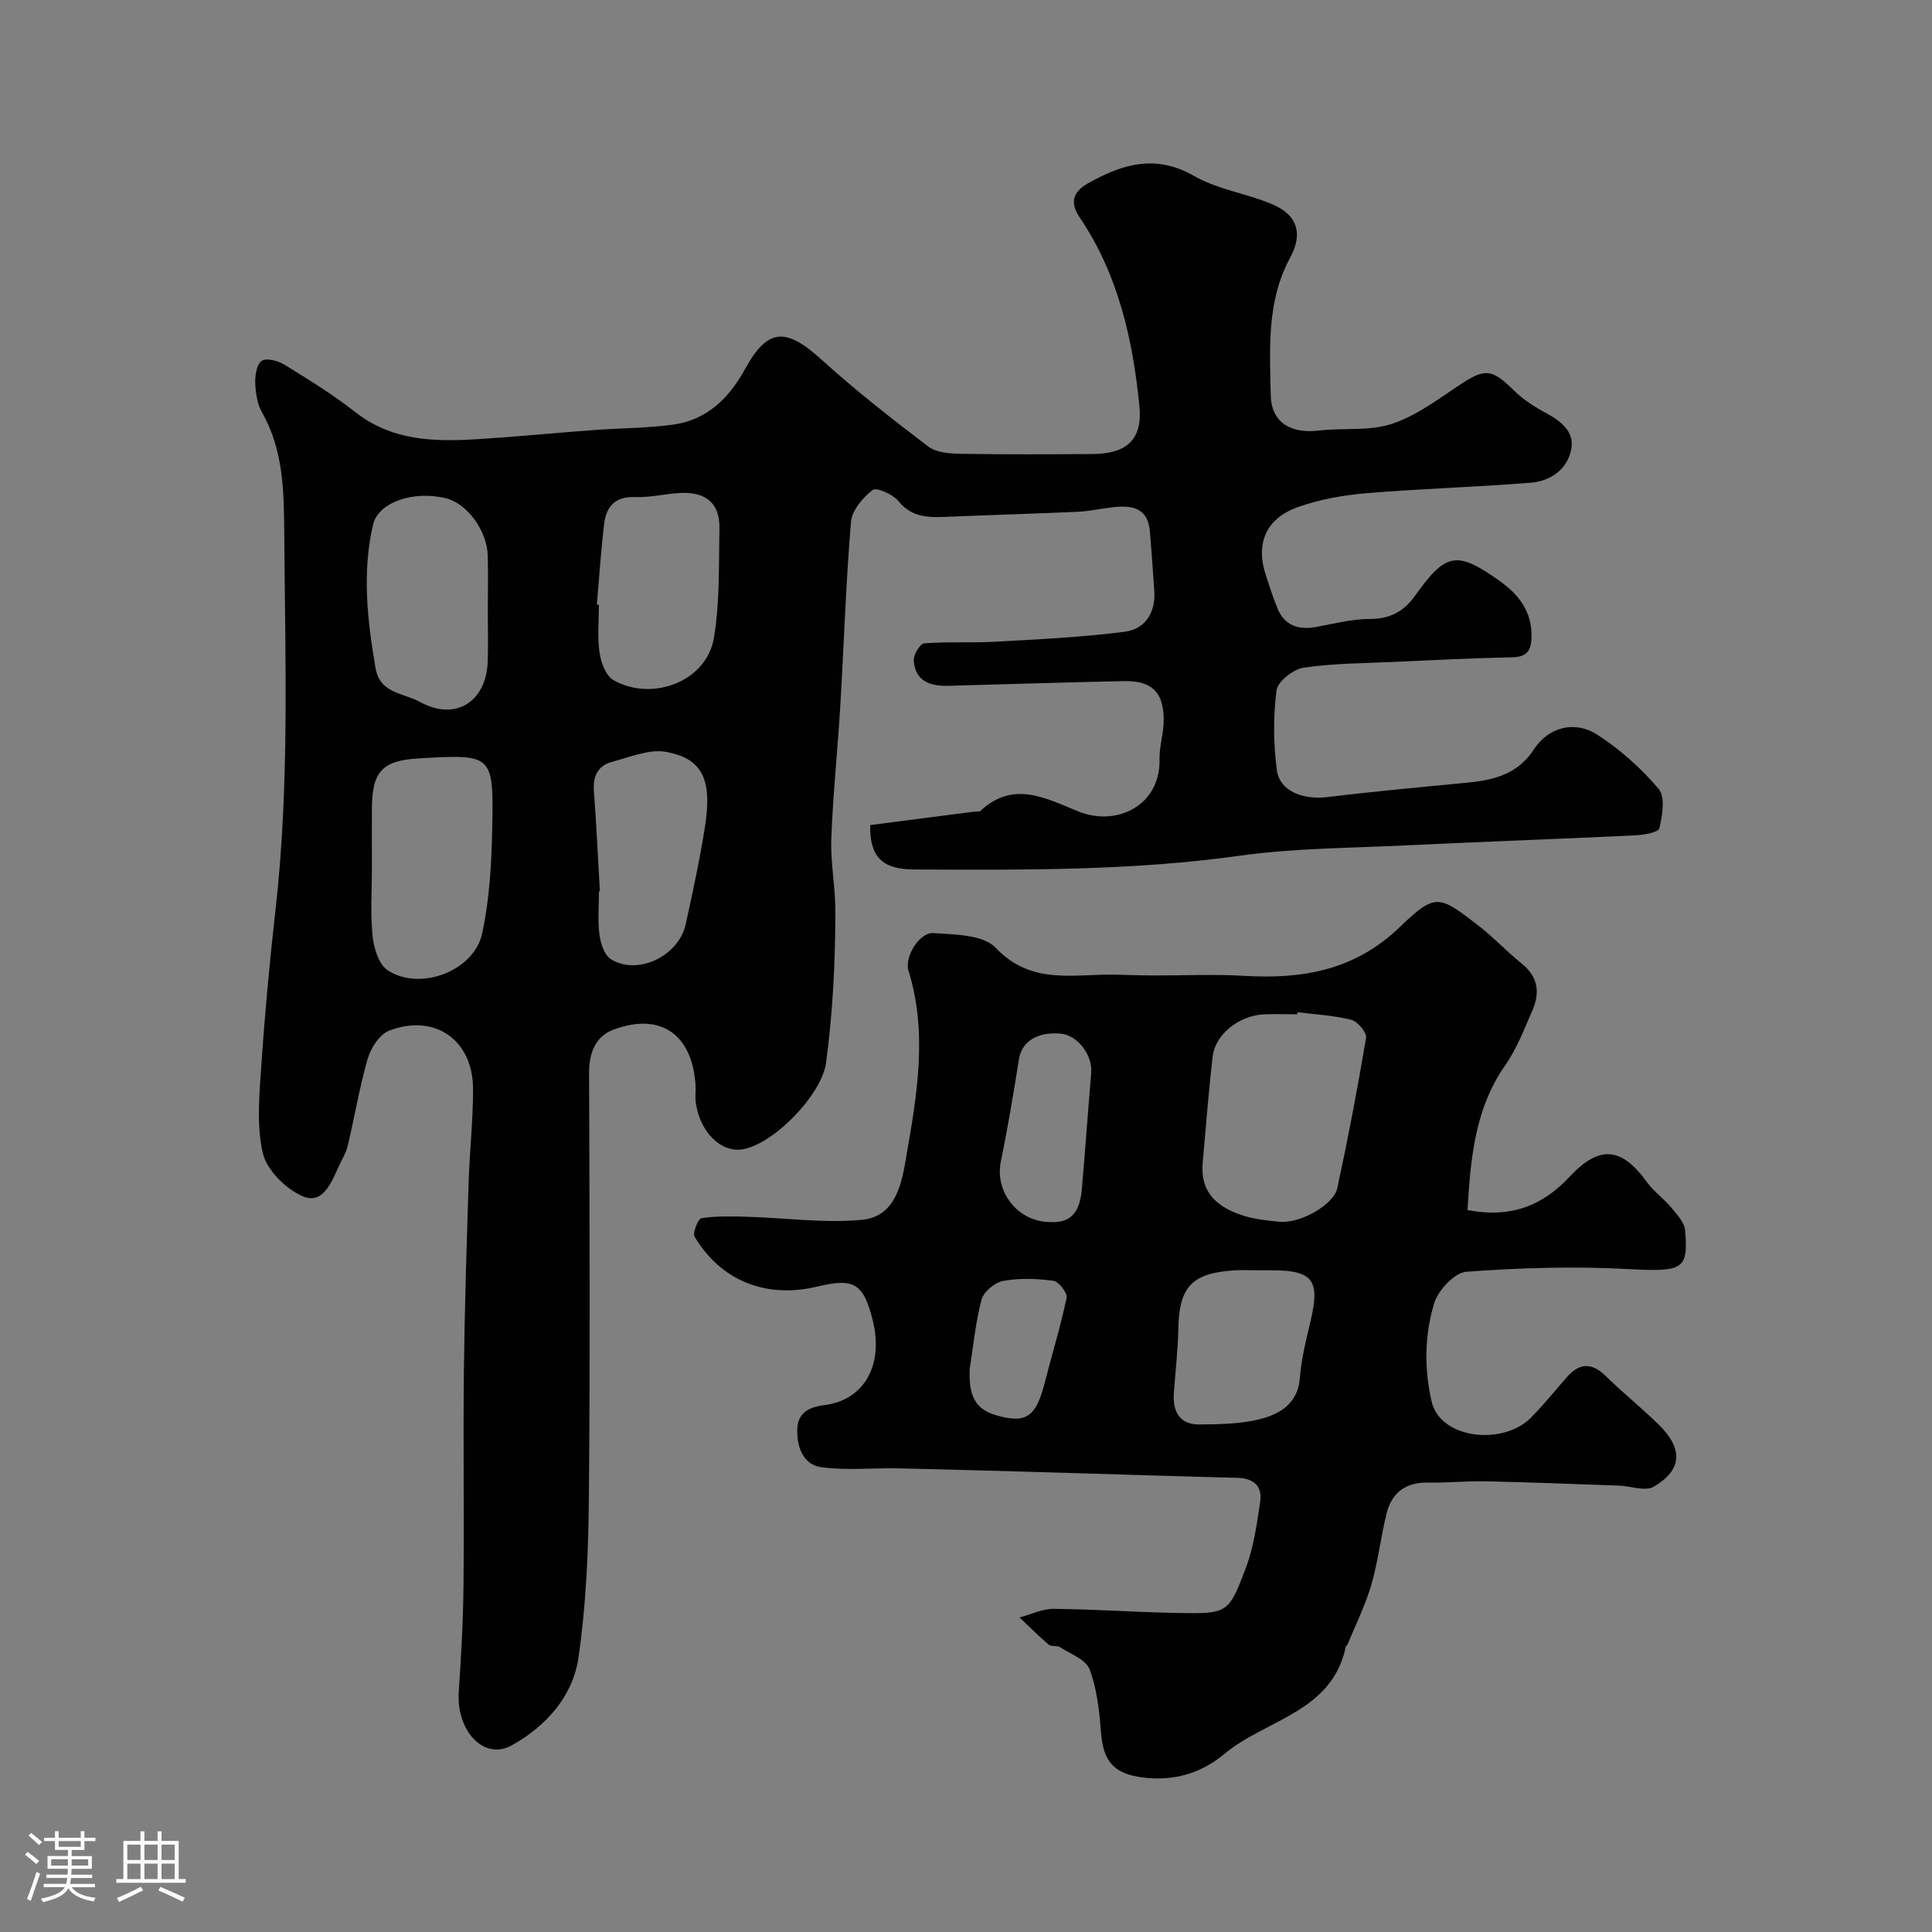 <svg enable-background="new 0 0 400 400" viewBox="0 0 400 400" xmlns="http://www.w3.org/2000/svg"><rect x="0" y="0" width="400" height="400" fill="#808080" stroke="none"/><path d="m5.17 384 .55-.58c.85.61 1.65 1.24 2.4 1.87l-.59.64c-.83-.73-1.62-1.38-2.36-1.93m1.22 9.53-.82-.34c.71-1.76 1.37-3.64 1.98-5.63.24.13.5.25.76.36-.6 1.67-1.24 3.54-1.92 5.61m-.5-13.5.57-.54c.56.44 1.31 1.06 2.26 1.87l-.64.64c-.68-.66-1.41-1.32-2.19-1.97m3.25.46h2.24v-1.36h.77v1.36h4.57v-1.36h.76v1.36h2.28v.69h-2.28v1.84h-2.64v1.26h4.18v2.64h-4.21c0 .45-.02.86-.05 1.21h4.32v.69h-4.38c-.04.34-.1.75-.19 1.22h5.15v.69h-4.82c.87 1.19 2.51 1.92 4.93 2.19-.17.31-.3.57-.37.76-2.77-.49-4.52-1.41-5.26-2.76-.56 1.26-2.3 2.23-5.24 2.9-.12-.24-.26-.48-.43-.72 2.73-.55 4.38-1.34 4.96-2.38h-4.38v-.69h4.65c.1-.38.17-.79.21-1.22h-4.32v-.69h4.4c.03-.34.05-.75.05-1.21h-4.2v-2.64h4.23v-1.26h-2.69v-1.84h-2.24zm1.46 4.46v1.29h3.45c.01-.4.02-.57.01-.53v-.32-.45h-3.46zm1.55-2.59h4.57v-1.19h-4.57zm6.11 2.59h-3.42v.77c-.01.19-.01.37-.02.53h3.44v-1.29z" fill="#fcfbfa"/><path d="m32.63 379.16h.82v1.98h3.54v7.89h1.46v.78h-14.37v-.78h1.46v-7.89h3.54v-1.98h.82v1.98h2.73zm-3.49 11.48.5.73c-1.61.82-3.28 1.63-5 2.41-.13-.27-.28-.55-.44-.82 1.75-.72 3.4-1.49 4.94-2.32m-2.78-5.55h2.73v-3.18h-2.73zm0 3.95h2.73v-3.2h-2.73zm3.54-3.95h2.73v-3.18h-2.73zm0 3.95h2.73v-3.2h-2.73zm7.89 4.68c-1.84-.92-3.51-1.7-5.02-2.32l.45-.73c1.89.8 3.57 1.55 5.04 2.23zm-1.62-11.81h-2.73v3.18h2.73zm-2.73 7.13h2.73v-3.2h-2.73z" fill="#fcfbfa"/><g fill="#010102"><path d="m180.17 170.82c7.5-.97 14.64-1.89 21.78-2.81.33-.04.79.1.98-.08 6.82-6.37 13.4-2.75 20.31.06 7.88 3.21 17.03-1.14 16.83-10.79-.06-2.75.9-5.53.87-8.28-.07-5.69-2.51-8.01-8.24-7.9-12.1.24-24.2.65-36.3.97-3.73.1-6.92-.89-7.22-5.23-.08-1.19 1.31-3.49 2.16-3.56 4.83-.39 9.72-.06 14.57-.33 9.02-.51 18.07-.92 27.01-2.08 4.09-.53 6.36-3.89 6.07-8.35-.27-4.09-.58-8.18-.9-12.26-.42-5.4-4.1-5.62-8.2-5.1-2.27.28-4.52.78-6.8.88-9.1.41-18.2.66-27.3 1.05-3.72.16-7.09.08-9.81-3.29-1.13-1.4-4.54-2.88-5.31-2.28-2.02 1.59-4.28 4.21-4.48 6.58-1.06 12.65-1.46 25.36-2.21 38.05-.55 9.2-1.53 18.39-1.87 27.6-.18 4.92.84 9.88.84 14.83 0 10.57-.51 21.12-1.94 31.61-.89 6.55-10.92 16.91-17.4 17.86-4.47.66-8.83-3.79-9.57-9.84-.14-1.15.03-2.33-.04-3.5-.68-10.53-7.31-15.14-17.11-11.4-3.6 1.37-4.95 4.83-4.93 8.91.1 29.33.23 58.66-.04 87.99-.1 11.03-.57 22.16-2.15 33.06-1.17 8.06-6.78 14.27-13.85 18.18-5.75 3.18-11.47-3.03-10.94-11.09.48-7.25.91-14.52.98-21.79.15-14.83-.08-29.66.08-44.49.15-13.1.58-26.2.99-39.3.2-6.44.93-12.87.91-19.3-.04-10.1-7.95-15.63-17.38-12.01-1.96.76-3.77 3.56-4.42 5.78-1.72 5.91-2.71 12.03-4.14 18.04-.36 1.52-1.25 2.91-1.9 4.35-1.51 3.33-3.3 7.91-7.44 6.11-3.49-1.52-7.44-5.42-8.25-8.94-1.35-5.87-.7-12.3-.28-18.46.72-10.64 1.71-21.28 2.91-31.88 2.94-25.97 1.99-52.04 1.81-78.07-.06-8.4-.14-17.08-4.57-24.87-1.01-1.77-1.36-4.07-1.44-6.15-.06-1.59.33-3.97 1.37-4.61s3.4.02 4.73.84c4.99 3.08 10.02 6.18 14.62 9.79 7.49 5.88 16.07 6.16 24.87 5.63 8.21-.5 16.4-1.31 24.61-1.92 5.43-.4 10.91-.38 16.29-1.11 7.01-.96 11.59-5.45 14.91-11.49 4.69-8.55 8.45-8.7 15.91-1.92 7 6.36 14.49 12.19 22.01 17.92 1.64 1.25 4.33 1.48 6.55 1.52 9.16.16 18.33.11 27.5.05 7.04-.04 10.37-3 9.7-9.84-1.36-13.86-4.39-27.32-12.37-39.15-2.03-3.01-1.53-5.24 1.82-7.11 7.13-3.98 13.93-6.03 21.92-1.44 4.94 2.84 11.03 3.6 16.33 5.92 4.94 2.16 6.23 5.94 3.52 10.93-4.93 9.09-4.22 18.83-4.04 28.5.11 5.59 4.06 8.04 9.99 7.33 4.89-.58 10.09.13 14.68-1.26 4.65-1.41 8.9-4.44 13.02-7.23 6.29-4.26 7.58-4.84 12.58.12 1.94 1.93 4.36 3.47 6.79 4.78 3.07 1.66 5.82 3.86 5.18 7.38-.76 4.19-4.27 6.68-8.4 7.01-11.35.91-22.74 1.23-34.09 2.18-4.81.41-9.73 1.29-14.26 2.92-6.55 2.36-8.64 7.59-6.5 14.05.77 2.32 1.49 4.66 2.43 6.91 1.52 3.63 4.41 4.47 8.07 3.79s7.37-1.65 11.05-1.64c4.11.01 7.03-1.57 9.26-4.7 6.43-9 8.59-9.51 17.38-3.33 4.02 2.83 6.98 6.37 6.81 11.84-.09 2.99-1.1 4.07-4.12 4.13-8.1.16-16.2.58-24.3.95-6.27.29-12.59.28-18.76 1.2-2.15.32-5.37 2.86-5.61 4.71-.7 5.4-.64 11.03.06 16.45.56 4.38 5.37 6.25 10.55 5.62 9.61-1.17 19.25-2.05 28.89-2.98 5.51-.53 10.43-1.73 13.81-6.92 3.02-4.62 8.47-6.02 13.14-2.99 4.7 3.06 9.06 6.93 12.67 11.21 1.4 1.67.78 5.53.13 8.16-.22.88-3.36 1.38-5.2 1.46-15.86.76-31.74 1.32-47.6 2.08-11.4.55-22.89.56-34.15 2.14-22.42 3.13-44.9 2.93-67.41 2.84-6.57-.04-9.14-2.68-9.01-9.2zm-103.17 9.01c0 4.65-.34 9.34.14 13.95.26 2.49 1.25 5.84 3.08 7.07 6.61 4.45 17.89.26 19.6-7.57 1.55-7.13 1.95-14.6 2.09-21.94.3-15.19.09-15.2-15.13-14.33-7.61.43-9.74 2.68-9.78 10.36-.02 4.15 0 8.3 0 12.46zm24-53.4c0-3.82.09-7.64-.02-11.45-.14-5.11-4.28-10.71-8.54-11.79-6.78-1.71-14.12.75-15.21 5.46-2.3 9.91-1.17 19.82.53 29.71.91 5.27 5.88 5.12 9.18 6.96 7.31 4.06 13.77.03 14.04-8.42.11-3.49.02-6.98.02-10.47zm22.57-1.27c.14.01.29.02.43.04 0 3.32-.35 6.69.13 9.94.3 2.04 1.32 4.79 2.89 5.68 7.89 4.48 19.26.42 20.8-8.82 1.23-7.41.98-15.08 1.13-22.64.1-4.93-2.57-7.43-7.64-7.31-3.26.08-6.52.99-9.75.86-4.18-.17-6.05 1.92-6.48 5.58-.66 5.54-1.02 11.11-1.51 16.67zm.63 59.36c-.06 0-.13.01-.19.01 0 2.99-.28 6.02.1 8.96.23 1.8 1 4.23 2.34 5.08 5.48 3.47 14.04-.57 15.5-7.17 1.48-6.66 2.91-13.34 3.98-20.08 1.57-9.86-.43-14.27-8.02-15.65-3.49-.64-7.48 1.09-11.16 2.05-2.95.77-4.02 2.98-3.79 6.06.52 6.92.84 13.83 1.24 20.74z"/><path d="m303.83 250.53c8.97 1.72 15.54-.88 21.18-6.94 6.18-6.63 10.78-6.05 16 1.2 1.41 1.95 3.5 3.4 5.05 5.27 1.16 1.4 2.68 3.03 2.82 4.67.69 8.12-.4 8.63-11.69 8.02-11.17-.6-22.44-.28-33.59.55-2.46.18-5.88 3.87-6.69 6.58-1.94 6.52-2.1 13.28-.52 20.24 1.78 7.84 14.74 9.21 20.51 3.45 2.68-2.67 5.04-5.66 7.55-8.5 2.61-2.94 5.15-2.98 8.02-.16 3.53 3.47 7.42 6.58 10.95 10.04 5.1 4.99 4.89 9.41-1.05 12.86-1.77 1.02-4.78-.15-7.23-.23-9.16-.32-18.32-.69-27.48-.89-3.97-.09-7.96.34-11.93.26-4.66-.1-7.58 2.05-8.66 6.42-1.21 4.89-1.75 9.95-3.16 14.77-1.24 4.25-3.25 8.27-4.94 12.39-.06.14-.31.22-.33.36-2.84 13.68-16.58 15.07-25.16 22.25-4.8 4.02-10.44 5.64-16.71 4.89-6.23-.75-8.37-3.35-8.84-9.51-.33-4.36-.82-8.87-2.34-12.9-.76-2.02-3.94-3.18-6.12-4.59-.63-.41-1.81-.06-2.35-.52-2.09-1.78-4.03-3.74-6.03-5.63 2.36-.63 4.73-1.81 7.08-1.79 8.6.08 17.19.72 25.79.86 10.17.17 10.42.13 13.98-9.34 1.64-4.35 2.29-9.12 2.97-13.76.47-3.22-1.42-4.8-4.73-4.88-11.26-.28-22.53-.66-33.79-.98-12.1-.35-24.19-.71-36.29-.98-5.35-.12-10.77.47-16.03-.24-3.87-.53-5.13-4.31-5-7.93.12-3.27 2.31-4.51 5.57-4.92 8.33-1.04 12.36-8.33 10.04-17.6-1.91-7.61-3.85-8.79-11.42-6.96-10.57 2.56-19.97-1.13-25.44-10.3-.47-.79.72-3.75 1.42-3.85 3.11-.47 6.33-.38 9.5-.29 7.91.23 15.9 1.37 23.71.63 7.25-.69 8.31-8.02 9.25-13.46 2.18-12.59 4.36-25.34.4-38.1-.89-2.86 2.26-8.01 5.16-7.81 4.43.31 10.32.33 12.88 3.04 7.5 7.95 16.46 5.32 25.14 5.58 2.53.08 5.05.15 7.58.16 6.16.02 12.35-.29 18.49.07 12.21.73 23.1-1.03 32.59-10.21 7.28-7.04 8.11-6.33 15.81-.45 3.27 2.49 6.1 5.55 9.31 8.13 3.4 2.73 3.81 6.03 2.21 9.69-1.69 3.86-3.22 7.91-5.61 11.32-6.34 9.09-7.18 19.34-7.83 30.02zm-35.21-40.96c-.02.14-.04.29-.05.43-2.33 0-4.66-.1-6.98.02-5.09.27-9.97 4.12-10.51 8.66-.87 7.32-1.4 14.67-2.07 22.01-.57 6.2 2.98 9.33 8.65 11.07 2.32.71 4.8.94 7.23 1.19 4.17.43 11.22-3.41 11.99-6.99 2.23-10.32 4.21-20.69 5.95-31.1.18-1.09-1.75-3.38-3.06-3.72-3.62-.91-7.43-1.1-11.15-1.57zm-8 53.43c-1.66 0-3.32-.09-4.98.01-8.89.54-11.53 3.43-11.68 12.13-.08 4.41-.61 8.81-.92 13.22-.28 3.84 1.12 6.6 5.31 6.56 4.24-.04 8.61-.09 12.66-1.14 4.1-1.07 7.74-3.27 8.13-8.59.3-4.01 1.33-7.98 2.25-11.92 1.91-8.16.41-10.21-7.79-10.27-.99-.01-1.99 0-2.98 0zm-43.21-9.99c4.88.34 6.22-2.86 6.57-6.8.71-8.01 1.26-16.04 1.94-24.06.31-3.7-2.8-7.82-6.28-8.14-4.87-.44-8.09 1.63-8.67 5.24-1.13 7.08-2.3 14.16-3.75 21.18-1.32 6.36 3.51 12.54 10.19 12.58zm-16.65 30.46c-.14 4.25.41 8.02 5.21 9.46 6.39 1.92 8.48.53 10.28-6.47 1.52-5.93 3.32-11.79 4.58-17.77.21-.99-1.62-3.36-2.73-3.51-3.42-.46-7.02-.6-10.39.02-1.73.31-4.05 2.24-4.49 3.87-1.25 4.68-1.69 9.58-2.46 14.4z"/></g></svg>